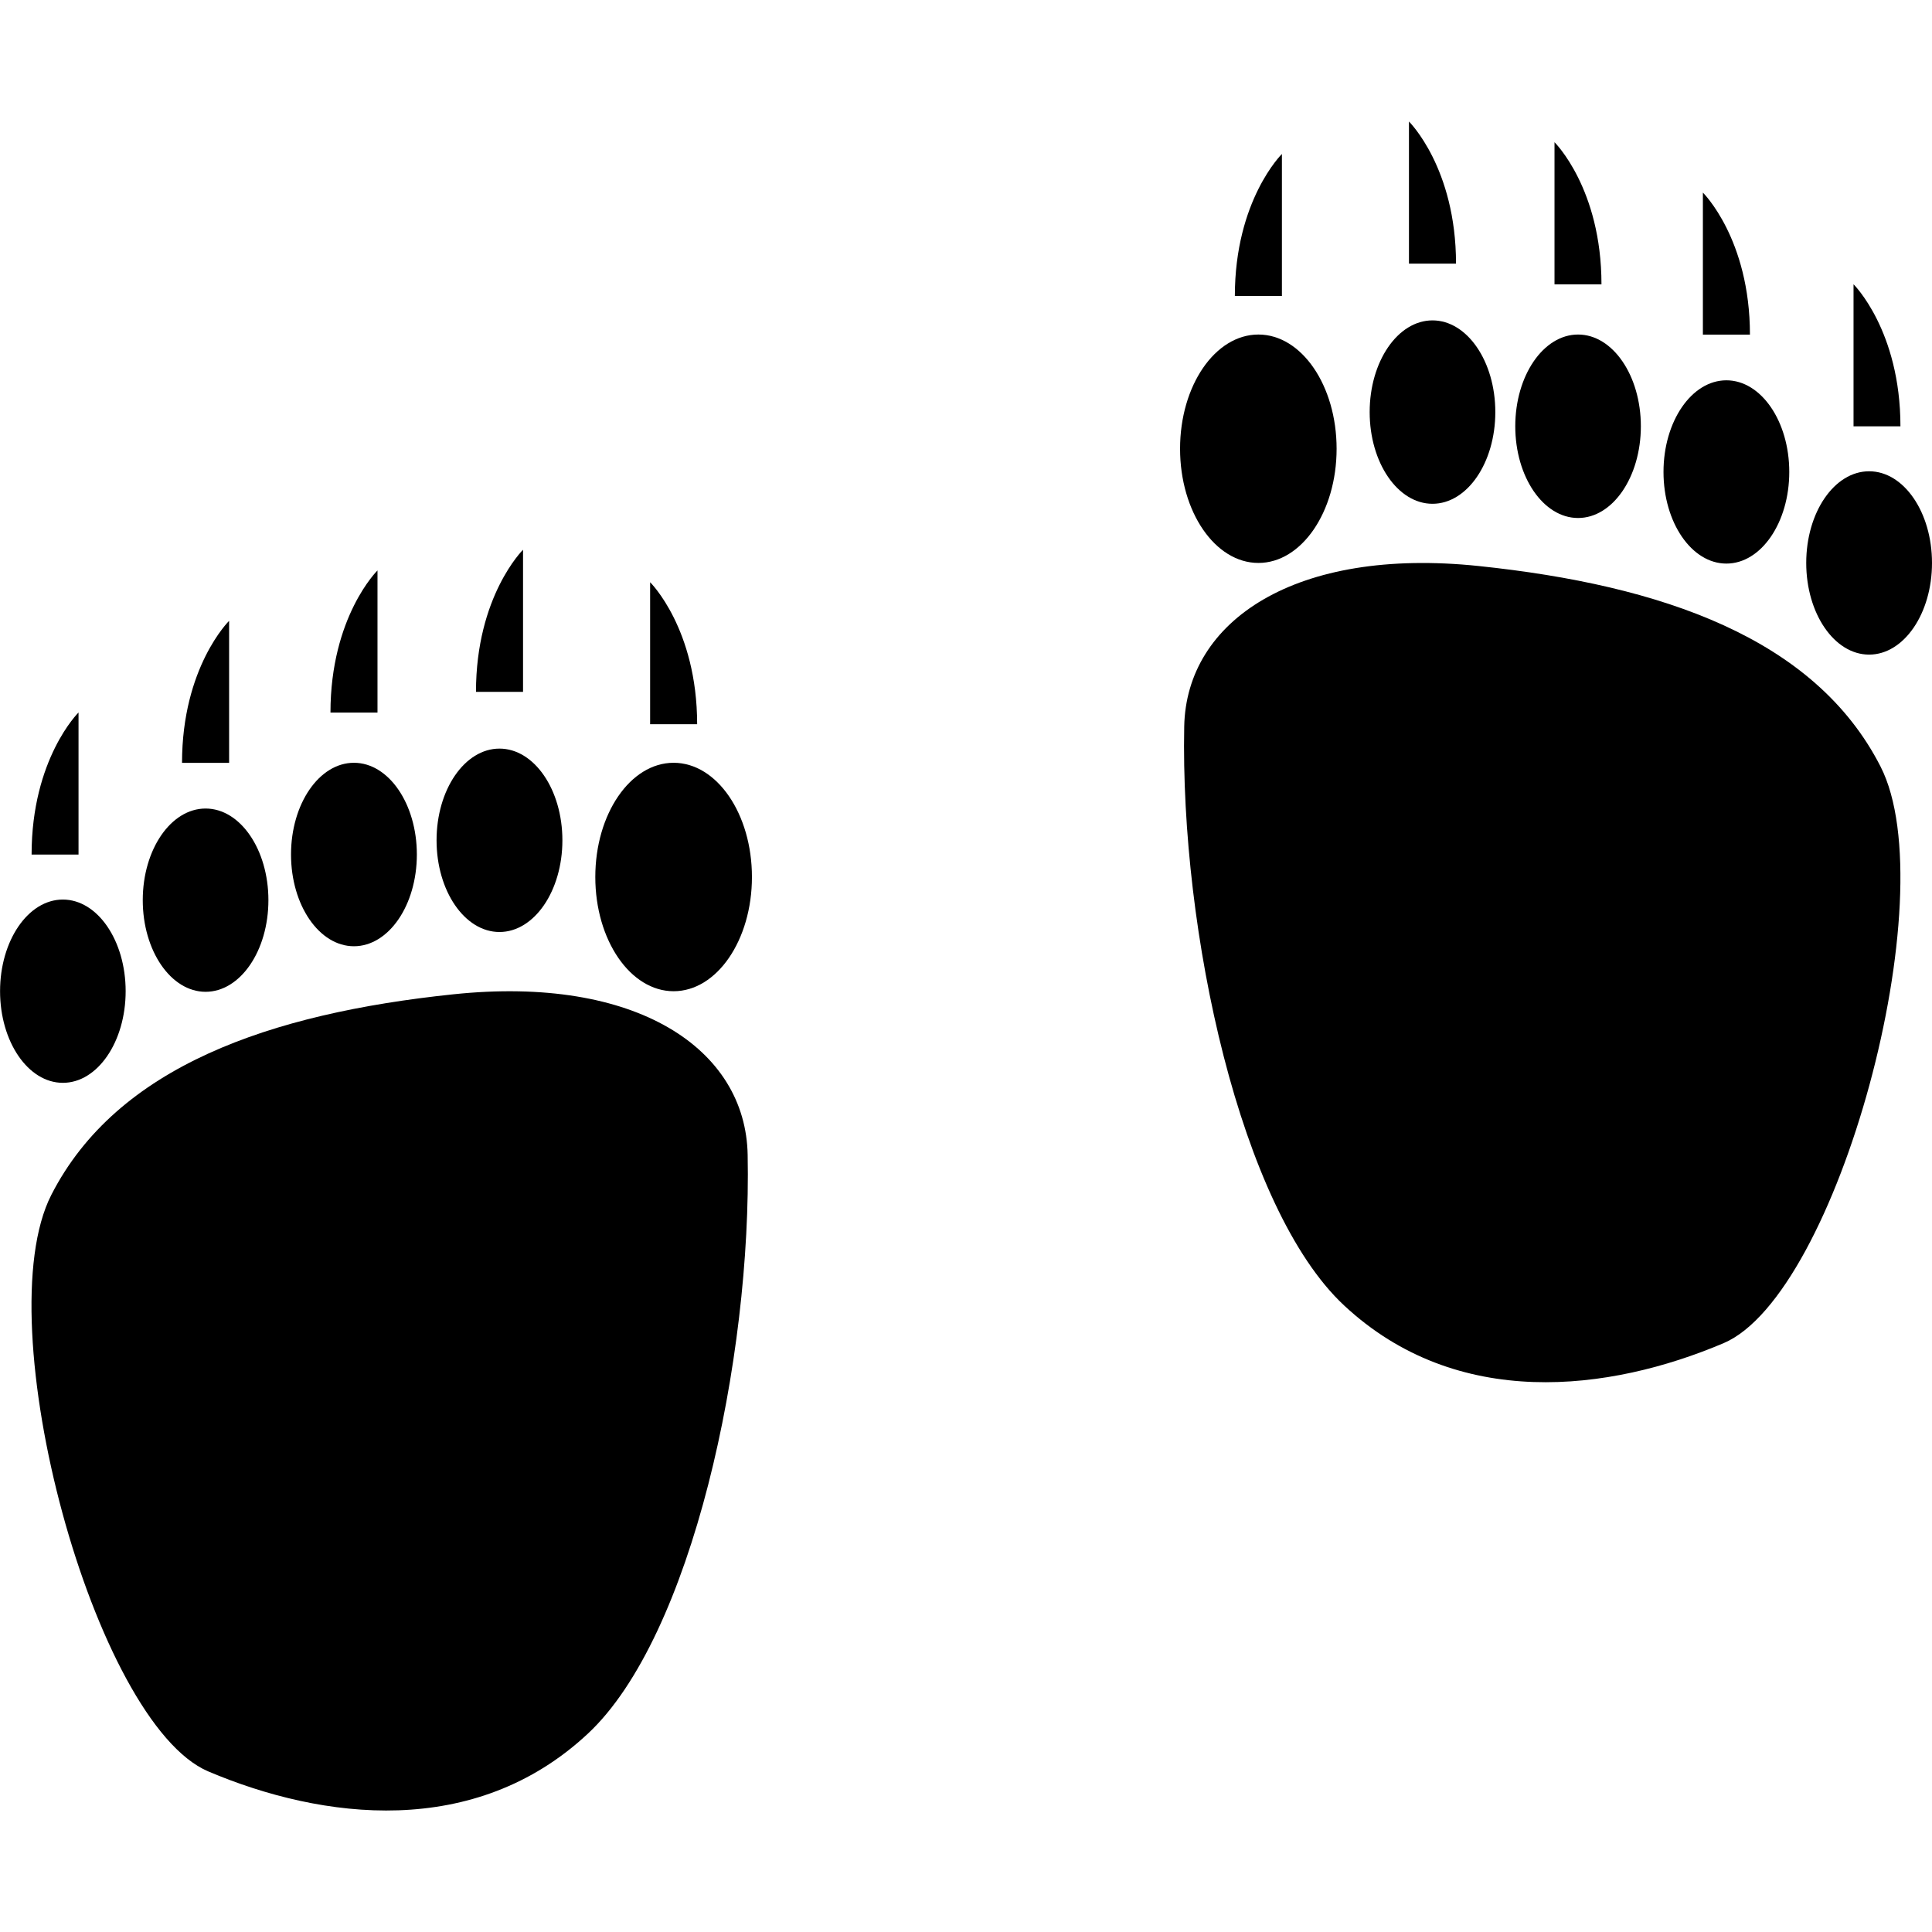 <?xml version="1.0" encoding="iso-8859-1"?>
<!-- Generator: Adobe Illustrator 16.0.0, SVG Export Plug-In . SVG Version: 6.00 Build 0)  -->
<!DOCTYPE svg PUBLIC "-//W3C//DTD SVG 1.1//EN" "http://www.w3.org/Graphics/SVG/1.1/DTD/svg11.dtd">
<svg version="1.1" id="Capa_1" xmlns="http://www.w3.org/2000/svg" xmlns:xlink="http://www.w3.org/1999/xlink" x="0px" y="0px"
	 width="63.227px" height="63.228px" viewBox="0 0 63.227 63.228" style="enable-background:new 0 0 63.227 63.228;"
	 xml:space="preserve">
<g>
	<g>
		<path d="M14.833,32.54C8.835,33.167,3.829,34.9,1.68,39.103c-2.146,4.204,1.404,17.279,5.136,18.869
			c3.738,1.585,8.721,2.22,12.423-1.236c3.401-3.173,5.363-12.261,5.229-18.94C24.408,34.326,20.831,31.91,14.833,32.54z"/>
		<ellipse cx="2.057" cy="32.438" rx="2.055" ry="2.999"/>
		<ellipse cx="6.728" cy="29.459" rx="2.056" ry="2.999"/>
		<ellipse cx="11.583" cy="27.965" rx="2.059" ry="3.002"/>
		<ellipse cx="16.346" cy="27.5" rx="2.059" ry="3.001"/>
		<ellipse cx="22.045" cy="28.701" rx="2.563" ry="3.738"/>
		<path d="M2.57,23.317c0,0-1.536,1.51-1.536,4.65H2.57V23.317z"/>
		<path d="M7.498,20.318c0,0-1.541,1.514-1.541,4.648h1.541V20.318z"/>
		<path d="M12.354,18.668c0,0-1.539,1.511-1.539,4.651h1.539V18.668z"/>
		<path d="M17.117,17.991c0,0-1.54,1.514-1.54,4.651h1.54V17.991z"/>
		<path d="M21.276,19.054v4.647h1.539C22.814,20.565,21.276,19.054,21.276,19.054z"/>
		<path d="M48.395,18.524c-5.996-0.628-9.575,1.787-9.64,5.255c-0.132,6.68,1.83,15.768,5.23,18.941
			c3.702,3.455,8.688,2.821,12.423,1.236c3.734-1.59,7.283-14.666,5.135-18.87C59.399,20.886,54.392,19.152,48.395,18.524z"/>
		<ellipse cx="61.169" cy="18.423" rx="2.058" ry="3"/>
		<ellipse cx="56.498" cy="15.445" rx="2.058" ry="2.999"/>
		<ellipse cx="51.644" cy="13.95" rx="2.055" ry="3.002"/>
		<ellipse cx="46.88" cy="13.486" rx="2.056" ry="3.001"/>
		<path d="M41.183,10.948c1.414,0,2.559,1.673,2.559,3.738s-1.145,3.737-2.559,3.737c-1.417,0-2.564-1.673-2.564-3.737
			S39.766,10.948,41.183,10.948z"/>
		<path d="M60.659,9.303v4.65h1.535C62.194,10.816,60.659,9.303,60.659,9.303z"/>
		<path d="M55.729,6.303v4.648h1.54C57.269,7.816,55.729,6.303,55.729,6.303z"/>
		<path d="M50.873,4.654v4.651h1.537C52.41,6.165,50.873,4.654,50.873,4.654z"/>
		<path d="M46.11,3.977v4.651h1.54C47.65,5.49,46.11,3.977,46.11,3.977z"/>
		<path d="M41.952,5.039c0,0-1.54,1.511-1.54,4.648h1.54V5.039z"/>
	</g>
</g>
<g>
</g>
<g>
</g>
<g>
</g>
<g>
</g>
<g>
</g>
<g>
</g>
<g>
</g>
<g>
</g>
<g>
</g>
<g>
</g>
<g>
</g>
<g>
</g>
<g>
</g>
<g>
</g>
<g>
</g>
</svg>
